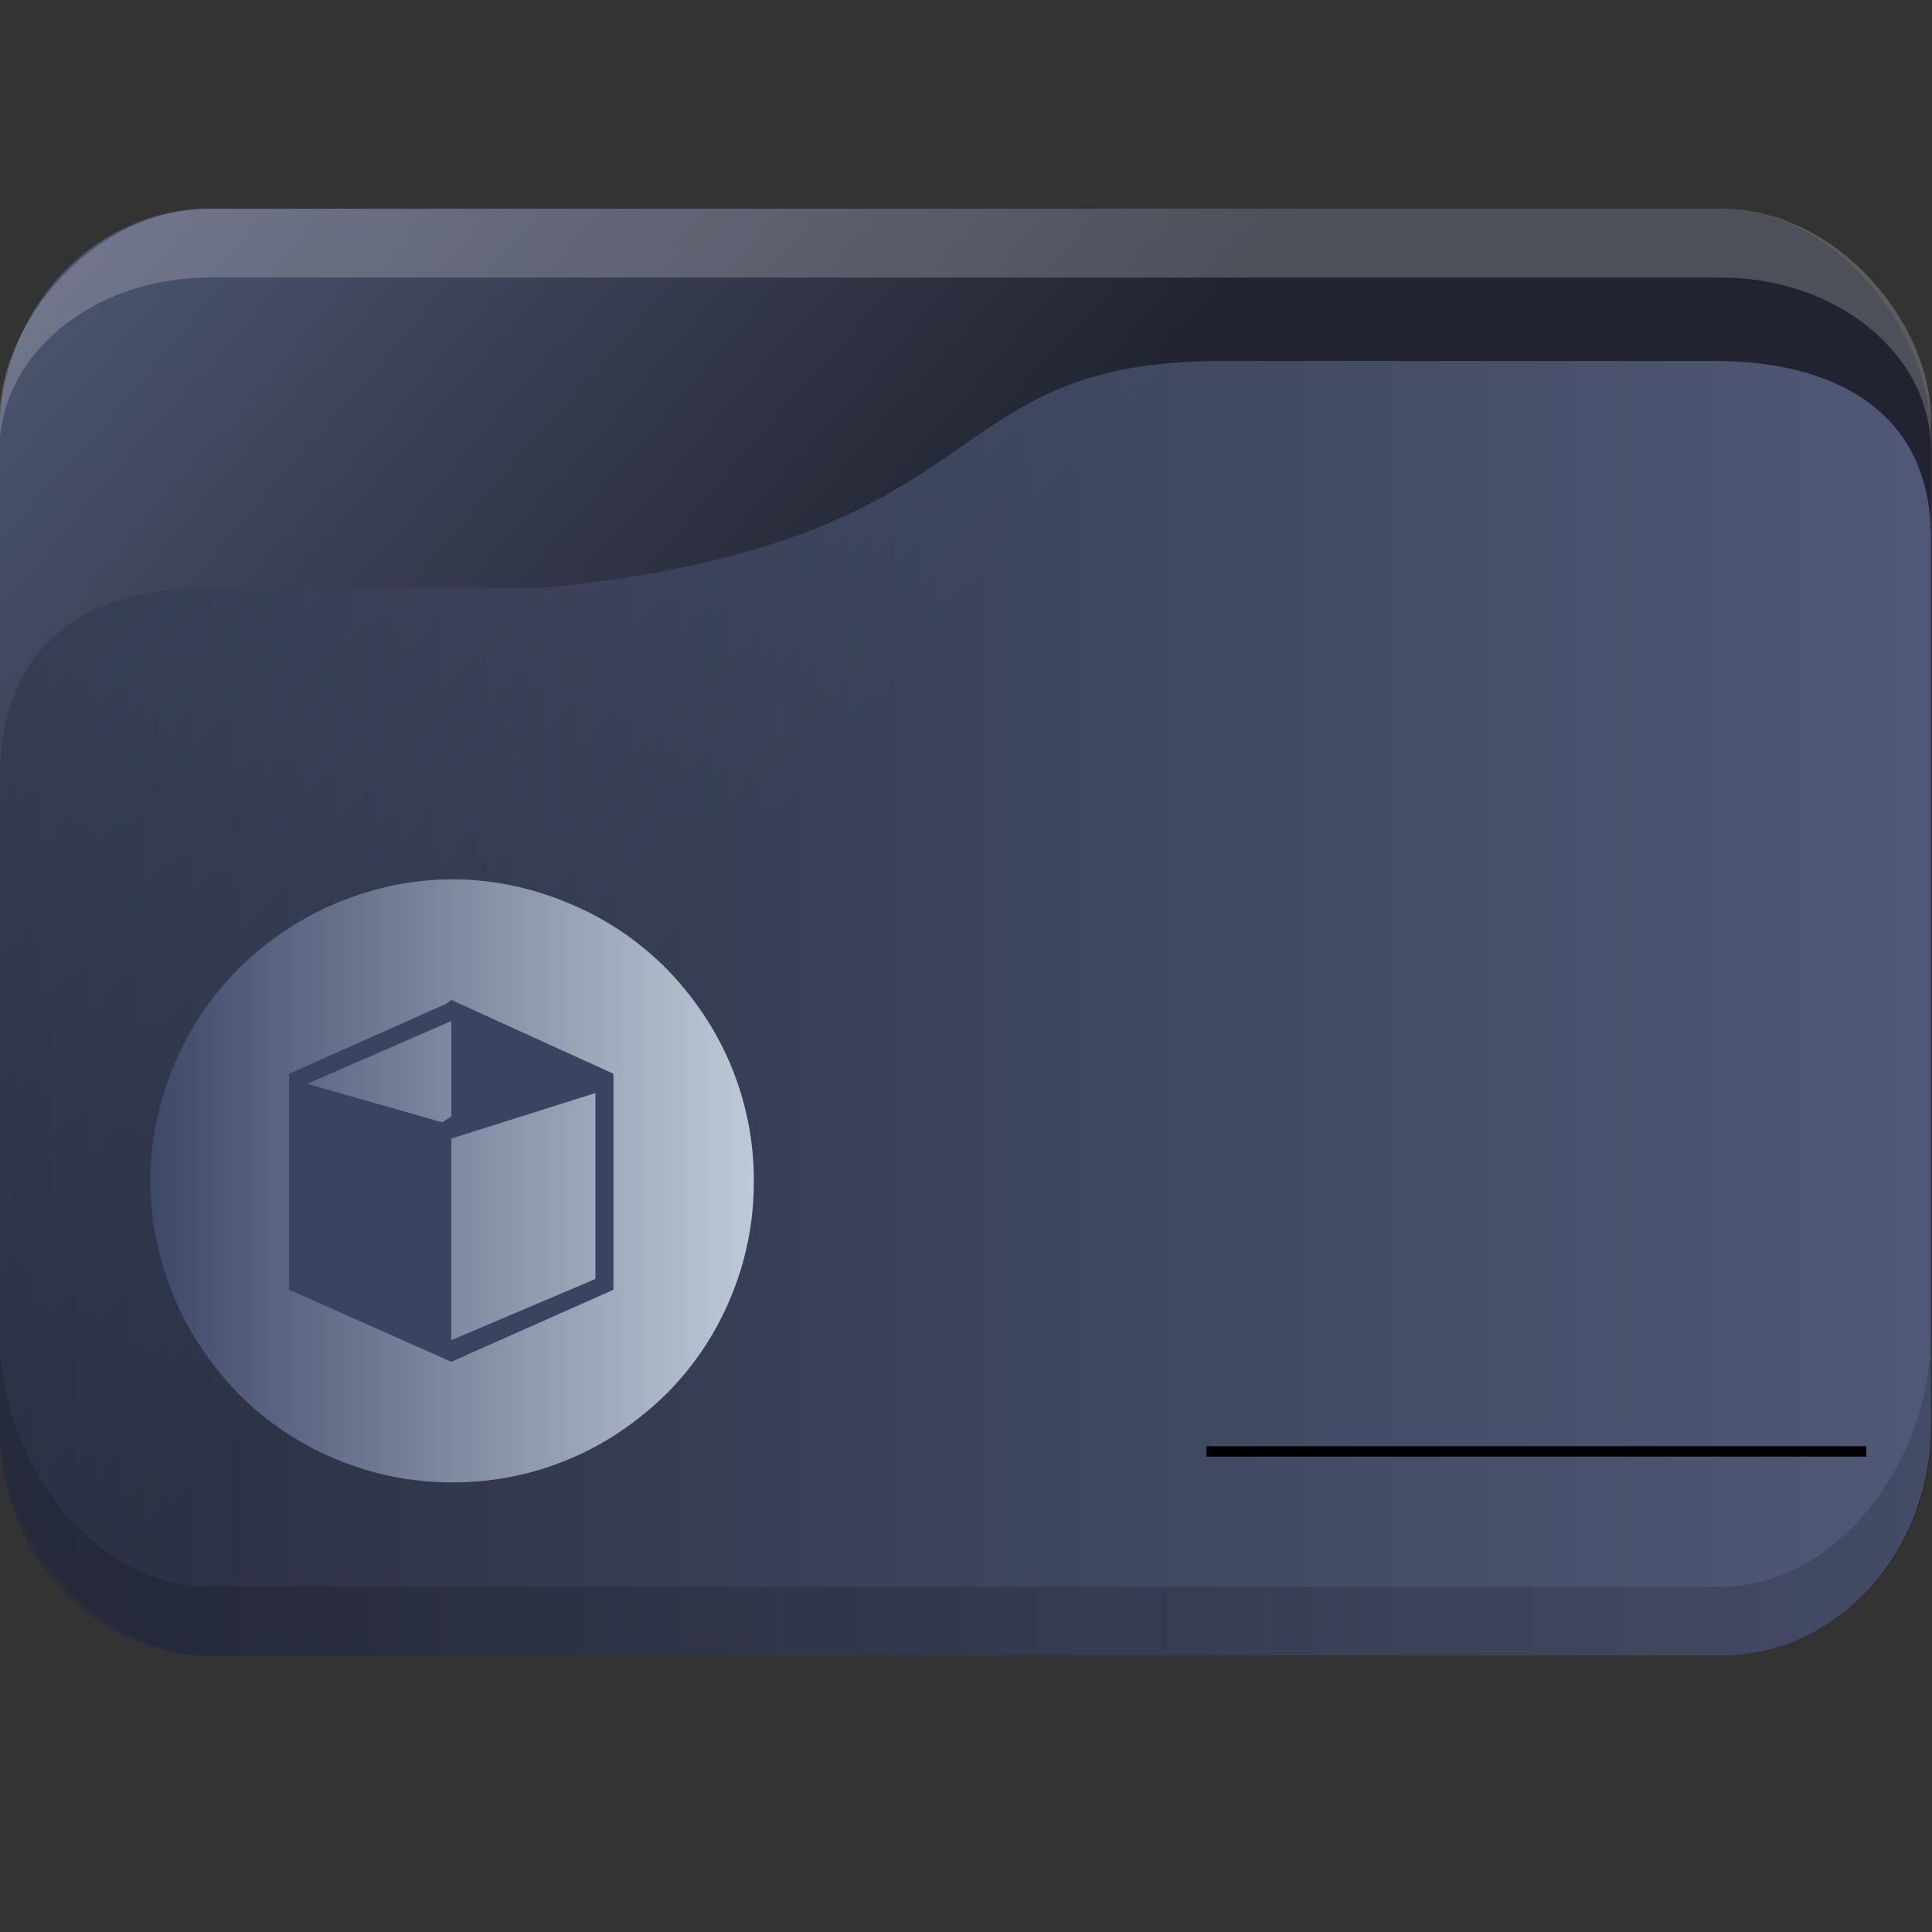 <?xml version="1.0" encoding="UTF-8" standalone="no"?>
<svg
   width="32"
   version="1.1"
   height="32"
   viewBox="0 0 32 32"
   id="svg15"
   sodipodi:docname="folder-flatpak.svg"
   inkscape:version="1.1.2 (0a00cf5339, 2022-02-04)"
   xmlns:inkscape="http://www.inkscape.org/namespaces/inkscape"
   xmlns:sodipodi="http://sodipodi.sourceforge.net/DTD/sodipodi-0.dtd"
   xmlns:xlink="http://www.w3.org/1999/xlink"
   xmlns="http://www.w3.org/2000/svg"
   xmlns:svg="http://www.w3.org/2000/svg"
   xmlns:rdf="http://www.w3.org/1999/02/22-rdf-syntax-ns#"
   xmlns:cc="http://creativecommons.org/ns#"
   xmlns:dc="http://purl.org/dc/elements/1.1/">
  <rect x="0" y="0" width="32" height="32" fill="#333333" stroke="none"/>
  <sodipodi:namedview
     pagecolor="#ffffff"
     bordercolor="#666666"
     borderopacity="1"
     objecttolerance="10"
     gridtolerance="10"
     guidetolerance="10"
     inkscape:pageopacity="0"
     inkscape:pageshadow="2"
     inkscape:window-width="1920"
     inkscape:window-height="1015"
     id="namedview17"
     showgrid="true"
     inkscape:zoom="9.8125"
     inkscape:cx="1.4267516"
     inkscape:cy="1.7834395"
     inkscape:window-x="0"
     inkscape:window-y="0"
     inkscape:window-maximized="1"
     inkscape:current-layer="g4"
     inkscape:pagecheckerboard="0">
    <inkscape:grid
       type="xygrid"
       id="grid862" />
  </sodipodi:namedview>
  <defs
     id="defs5455">
    <linearGradient
       inkscape:collect="always"
       xlink:href="#linearGradient1295"
       id="linearGradient1493"
       gradientUnits="userSpaceOnUse"
       x1="20.75"
       y1="1025.987"
       x2="-12.063"
       y2="995.359" />
    <linearGradient
       inkscape:collect="always"
       id="linearGradient1295">
      <stop
         style="stop-color:#1d212f;stop-opacity:1;"
         offset="0"
         id="stop1291" />
      <stop
         style="stop-color:#717da8;stop-opacity:1"
         offset="1"
         id="stop1293" />
    </linearGradient>
    <linearGradient
       inkscape:collect="always"
       xlink:href="#linearGradient952"
       id="linearGradient1297"
       x1="2"
       y1="1025.987"
       x2="62.939"
       y2="1025.987"
       gradientUnits="userSpaceOnUse" />
    <linearGradient
       inkscape:collect="always"
       id="linearGradient952">
      <stop
         style="stop-color:#2e354b;stop-opacity:1"
         offset="0"
         id="stop948" />
      <stop
         style="stop-color:#717da8;stop-opacity:1"
         offset="1"
         id="stop950" />
    </linearGradient>
    <linearGradient
       inkscape:collect="always"
       xlink:href="#linearGradient876"
       id="linearGradient878"
       x1="5"
       y1="40"
       x2="25"
       y2="40"
       gradientUnits="userSpaceOnUse"
       gradientTransform="matrix(1.388,0,0,1.346,68.731,981.396)" />
    <linearGradient
       inkscape:collect="always"
       id="linearGradient876">
      <stop
         style="stop-color:#404868;stop-opacity:1"
         offset="0"
         id="stop872" />
      <stop
         style="stop-color:#becad8;stop-opacity:1"
         offset="1"
         id="stop874" />
    </linearGradient>
  </defs>
  <g
     inkscape:label="Capa 1"
     inkscape:groupmode="layer"
     id="layer1"
     transform="translate(-384.571,-515.798)">
    <g
       transform="matrix(0.36,0,0,0.371,359.819,151.282)"
       id="g4">
      <g
         transform="matrix(1.481,0,0,1.538,65.769,-549.791)"
         id="g19">
        <rect
           width="60"
           height="42"
           x="2"
           y="1002.36"
           rx="6.522"
           ry="6.562"
           style="opacity:0.85;fill:url(#linearGradient1493);fill-opacity:1;stroke:none"
           id="rect11" />
        <path
           d="m 8.522,1002.36 c -3.613,0 -6.522,3.33 -6.522,6.1 v 0.9 c 0,-2.77 2.909,-5 6.522,-5 h 46.957 c 3.613,0 6.522,2.23 6.522,5 v -0.9 c 0,-2.77 -2.909,-6.1 -6.522,-6.1 z"
           style="opacity:0.2;fill:#ffffff;fill-opacity:1;stroke:none"
           id="path13"
           sodipodi:nodetypes="sscsscsss" />
        <path
           d="m 8.522,1013.36 h 10.435 c 14.348,-1.333 11.861,-6.578 20.992,-6.578 h 15.362 c 3.613,0 6.689,1.414 6.689,5.108 v 25.803 c 0,3.693 -2.908,6.667 -6.521,6.667 H 8.522 c -3.613,0 -6.522,-2.973 -6.522,-6.667 v -18.667 c 0,-4 2.609,-5.667 6.522,-5.667 z"
           style="opacity:0.6;fill:url(#linearGradient1297);fill-opacity:1;stroke:none"
           id="path15"
           sodipodi:nodetypes="scsssssssss" />
        <path
           d="m 2,1035.03 v 2.667 c 0,3.693 2.909,6.667 6.522,6.667 h 46.957 c 3.613,0 6.522,-2.973 6.522,-6.667 v -2.667 c 0,3.693 -2.909,7.333 -6.522,7.333 H 8.522 c -3.613,0 -6.522,-3.64 -6.522,-7.333 z"
           style="opacity:0.15;fill:#000000;fill-opacity:1;stroke:none"
           id="path17" />
      </g>
      <rect
         y="1047.089"
         x="124.265"
         height="0.462"
         width="30.359"
         id="rect4209"
         style="fill:#000000;fill-opacity:1;fill-rule:nonzero;stroke:none;stroke-width:0.578;stroke-linecap:round;stroke-linejoin:round;stroke-miterlimit:4;stroke-dasharray:none;stroke-dashoffset:0;stroke-opacity:1" />
      <path
         d="m 102.353,1030.021 c -0.692,-1.597 -1.713,-3.034 -2.964,-4.28 -1.285,-1.246 -2.767,-2.204 -4.414,-2.874 -1.713,-0.703 -3.525,-1.086 -5.402,-1.086 -1.878,0 -3.689,0.383 -5.402,1.086 -1.647,0.671 -3.129,1.661 -4.414,2.874 -1.285,1.246 -2.273,2.683 -2.964,4.28 -0.725,1.661 -1.12,3.417 -1.12,5.238 0,1.821 0.395,3.577 1.12,5.238 0.692,1.597 1.713,3.034 2.964,4.28 1.285,1.246 2.767,2.204 4.414,2.874 1.713,0.703 3.525,1.054 5.402,1.054 1.878,0 3.689,-0.351 5.402,-1.054 1.647,-0.671 3.129,-1.661 4.414,-2.874 1.285,-1.246 2.273,-2.683 2.964,-4.28 0.725,-1.661 1.087,-3.417 1.087,-5.238 4.7e-4,-1.821 -0.362,-3.577 -1.087,-5.238 z"
         id="path67"
         style="fill:url(#linearGradient878);fill-opacity:1;stroke-width:0.058" />
      <path
         style="color:#232629;fill:#3a435f;fill-opacity:1;stroke:none;stroke-width:0.816"
         d="m 89.519,1027.165 -0.216,0.161 -7.244,3.134 v 9.644 l 7.46,3.215 7.46,-3.215 v -9.644 z m 0,0.94 v 4.26 l -0.414,0.265 -6.216,-1.72 z m 6.631,3.215 v 8.302 l -6.631,2.733 v -9.001 z"
         class="ColorScheme-Text"
         id="path12-7" />
    </g>
  </g>
</svg>

